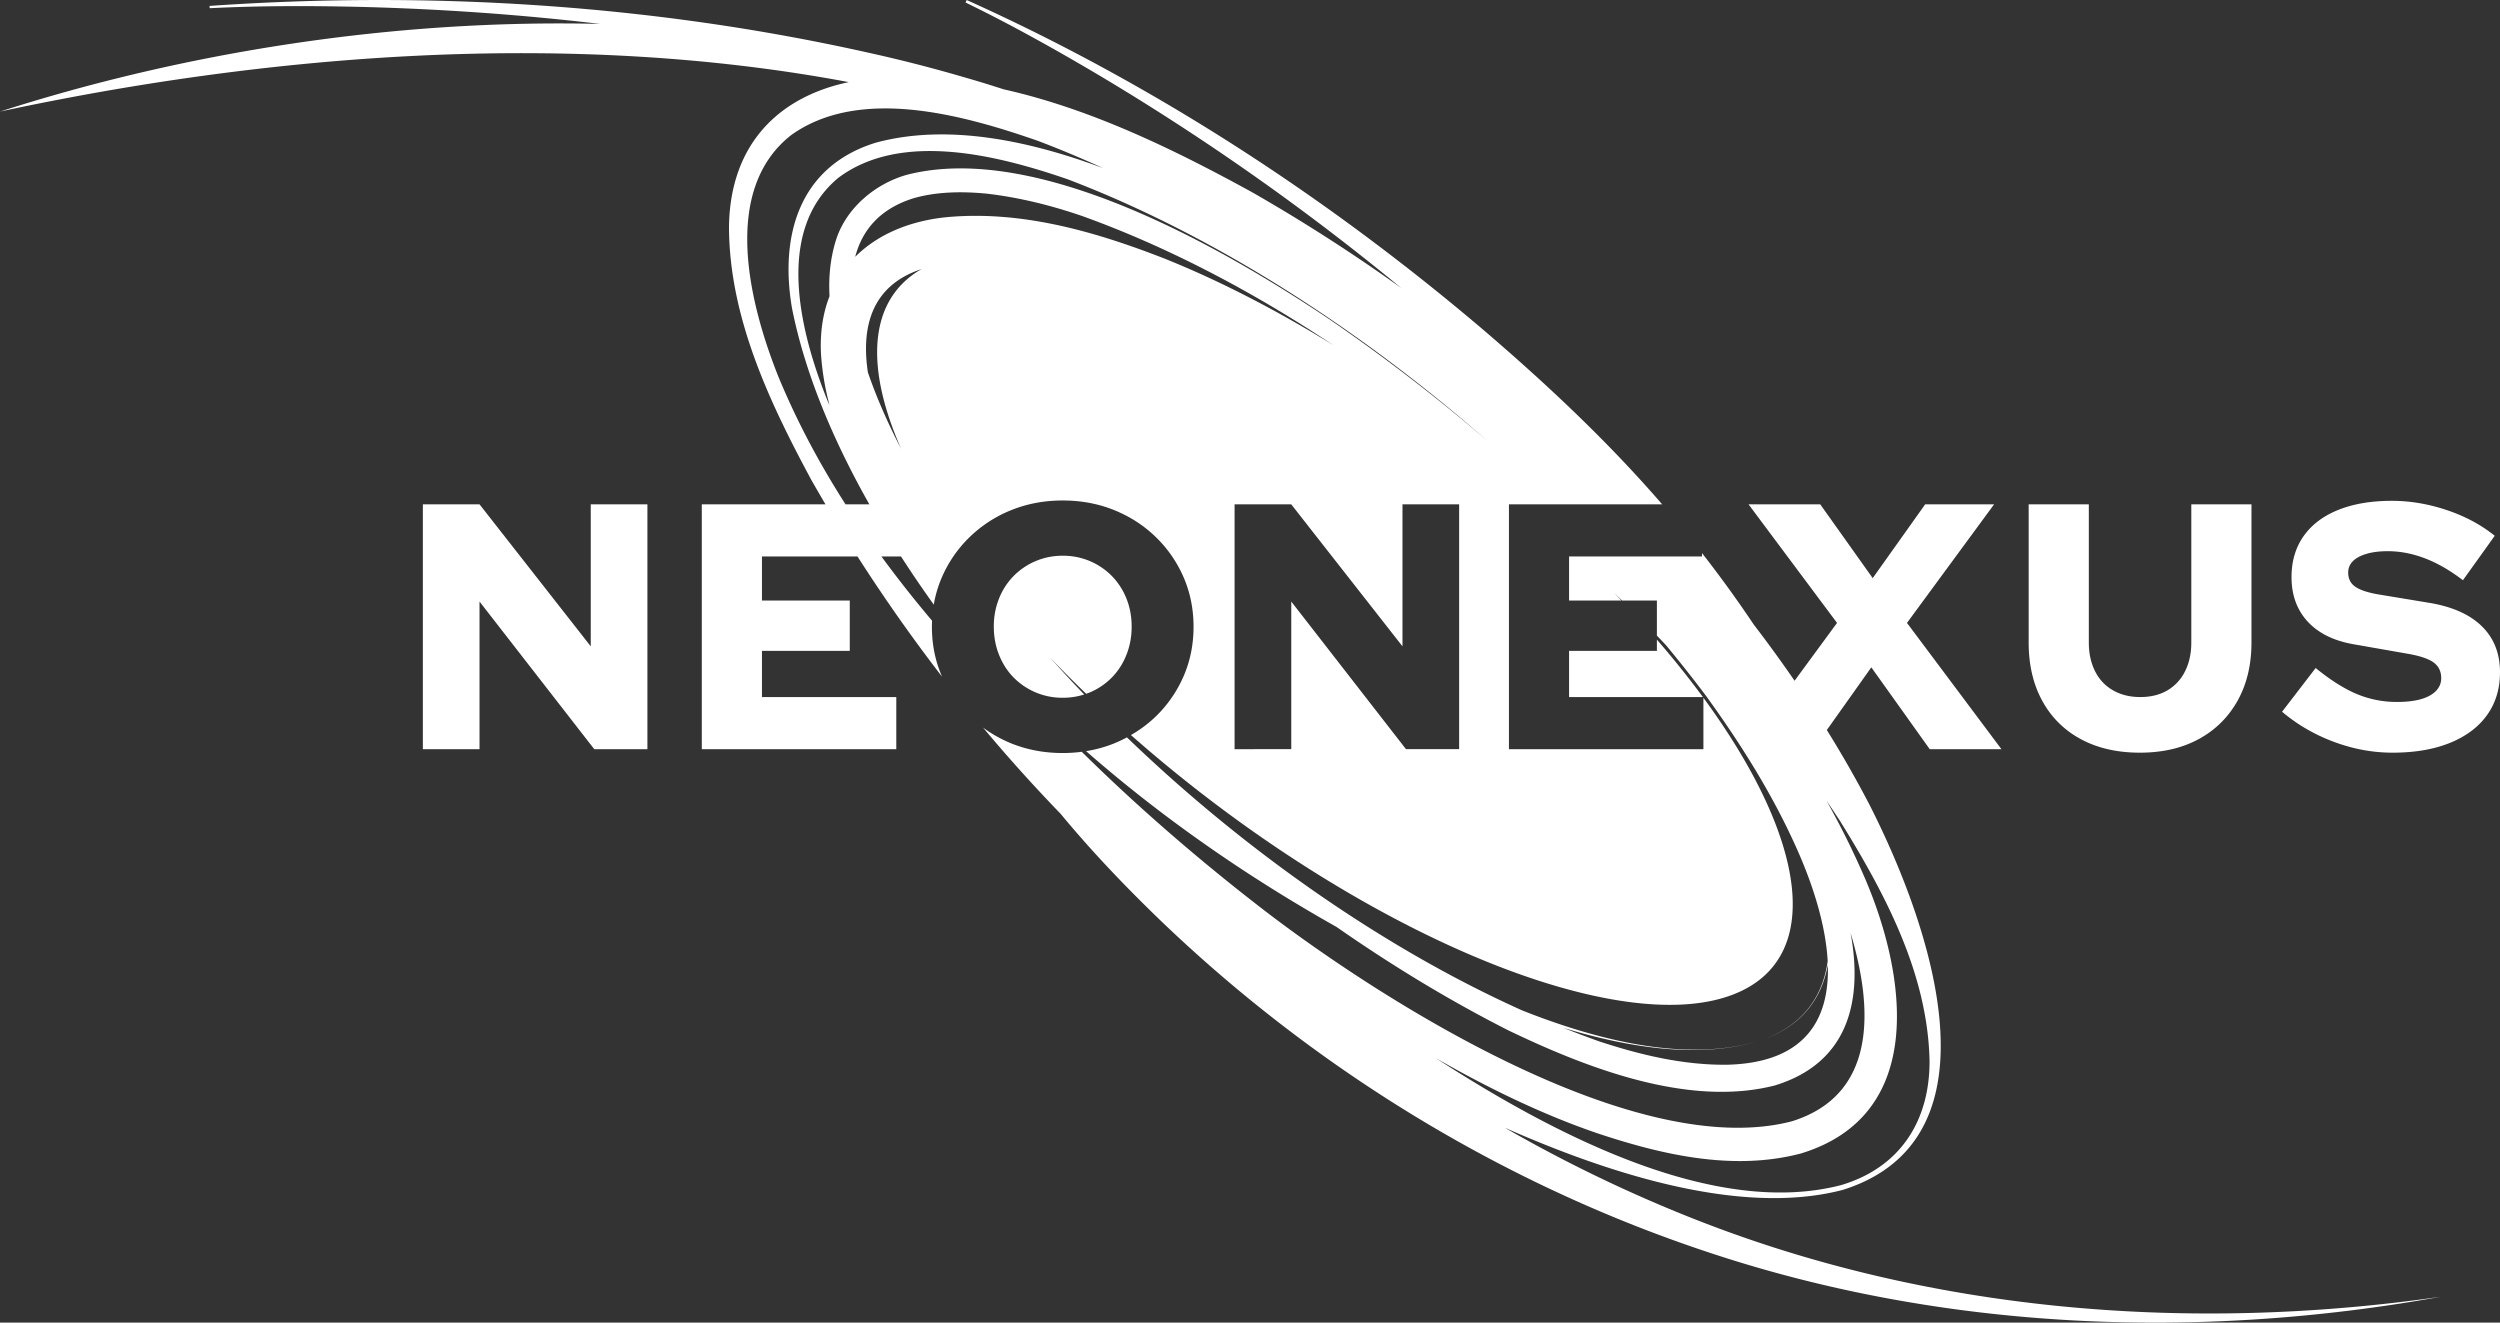 <svg xmlns="http://www.w3.org/2000/svg" width="195.026" height="103.177" viewBox="2287.748 4879.586 195.026 103.177"><rect x="2287.748" y="4879.586" width="195.026" height="103.177" fill="#333333" stroke="none"/><g data-name="Grupo 112"><path d="m2333.833 4930.007-8.677-11.078h-4.42v19.1h4.42v-11.515l8.95 11.516h4.147v-19.101h-4.42v11.078Z" fill="#fff" fill-rule="evenodd" data-name="Trazado 108"/><g data-name="Grupo 111"><g data-name="Grupo 110" transform="translate(2287.748 4879.586)" clip-path="url(&quot;#a&quot;)"><path d="M72.845 47.168a9.246 9.246 0 0 1 .632-2.136 9.753 9.753 0 0 1 2.169-3.138 9.99 9.99 0 0 1 3.247-2.101c1.237-.5 2.574-.75 4.011-.75 1.437 0 2.774.25 4.011.75s2.32 1.2 3.247 2.1a9.76 9.76 0 0 1 2.17 3.139c.518 1.192.777 2.479.777 3.861 0 1.383-.259 2.67-.777 3.861a9.758 9.758 0 0 1-2.17 3.138 9.832 9.832 0 0 1-1.937 1.45c16.811 14.825 37.45 23.833 46.904 20.269 7.25-2.734 5.884-12.096-2.245-23.178v4.01h-15.171v-19.1h11.953c-4.262-4.929-9.04-9.41-13.983-13.639C103.52 15.372 89.97 6.554 75.41 0l-.087.197c3.574 1.736 7.05 3.683 10.47 5.708a189.436 189.436 0 0 1 23.525 16.57A135.808 135.808 0 0 0 97.685 15C91.632 11.68 85.126 8.498 78.3 6.969a95.567 95.567 0 0 0-2.494-.772l-.026-.008-.475-.137a114.253 114.253 0 0 0-7.64-1.959C50.87.341 33.496-.722 16.345.461l.014.179C20.388.437 24.428.447 28.458.546c6.133.167 12.26.6 18.352 1.32C30.67 1.477 14.369 4.092 0 8.704c20.902-4.482 44.417-6.399 66.21-2.298-5.568 1.173-9.274 4.949-9.341 11.32.03 7.049 3.155 13.644 6.432 19.728.36.632.724 1.261 1.095 1.889h-9.648v19.1H69.92v-4.065H59.441v-3.602h6.85v-3.93h-6.85v-3.438h7.452c2.06 3.22 4.264 6.355 6.603 9.387-.006-.015-.013-.027-.02-.041-.518-1.191-.777-2.478-.777-3.861 0-.159.005-.316.011-.472a93.945 93.945 0 0 1-3.953-5.013h1.529a93.613 93.613 0 0 0 2.559 3.76m-2.538-12.132c-.929-1.792-1.876-3.867-2.603-5.99-.542-3.618.335-6.79 4.191-8.058-4.12 2.359-4.467 7.526-1.588 14.048m20.573-14.85c-5.359-2.093-11.1-3.774-16.955-3.251-2.954.281-5.46 1.35-7.21 3.1.554-2.107 1.949-3.775 4.609-4.587 1.81-.507 3.803-.523 5.683-.338 2.515.296 4.988.91 7.414 1.742 6.67 2.4 13.313 5.89 19.635 10.1-4.441-2.744-8.902-5.05-13.176-6.765m22.949 38.256h-4.147l-8.95-11.515v11.515H96.31v-19.1h4.42l8.678 11.078V39.343h4.42v19.1Zm2.273-23.993a143.82 143.82 0 0 0-12.43-9.567c-8.299-5.559-22.696-13.84-32.876-11.26-2.476.677-4.77 2.577-5.57 5.074-.45 1.413-.595 2.897-.514 4.412-.519 1.334-.759 2.862-.662 4.57a20.8 20.8 0 0 0 .666 3.943c-.052-.12-.108-.241-.16-.362-2.11-5.25-4.193-13.258.874-17.412 4.931-3.66 12.492-1.708 17.855.136 11.27 4.291 22.725 11.616 32.817 20.466M65.96 39.343c-2.033-3.175-3.815-6.504-5.261-10.018-2.222-5.592-4.486-14.468 1.022-18.787 5.371-3.84 13.47-1.556 19.22.44a81.855 81.855 0 0 1 5.115 2.14c-5.932-2.216-12.252-3.473-17.734-1.987-6 1.85-7.51 7.278-6.533 12.939.986 4.93 3.1 10.095 6.03 15.273h-1.86Z" fill="#fff" fill-rule="evenodd" data-name="Trazado 109"/><path d="M132.298 95.148a112.111 112.111 0 0 1-14.91-7.176c8.314 3.675 18.497 6.898 26.345 4.859 13.009-4.067 6.461-21.512 2.084-30.098a88.254 88.254 0 0 0-3.305-5.784l3.47-4.89 4.557 6.384h5.594l-7.368-9.85 6.795-9.25h-5.376l-4.093 5.757-4.093-5.757h-5.594l6.904 9.25-3.313 4.513a105.078 105.078 0 0 0-3.192-4.394 94.198 94.198 0 0 0-4.028-5.565v.261h-10.37v3.439h4.078c-.188-.198-.371-.395-.563-.593.207.196.411.395.616.593h2.719v2.735c.247.26.494.52.737.781 1.083 1.31 2.126 2.63 3.119 3.954 2.686 3.71 5.15 7.624 7.017 11.8 1.241 2.752 2.298 5.974 2.45 8.866-.366 2.62-1.781 4.879-4.938 6.088 3.052-1.147 4.497-3.292 4.95-5.811.14 4.218-1.726 7.668-7.9 7.801-3.369.028-6.658-.75-9.876-1.803-.948-.332-1.9-.696-2.855-1.076 5.1 1.553 10.493 2.39 15.032 1.087-5.608 1.577-12.32-.102-18.232-2.44-10.803-4.852-21.692-12.49-30.846-21.306-.322.171-.652.33-.998.47-.697.282-1.426.481-2.187.605 5.994 5.245 12.588 9.805 19.537 13.714 4.38 3.053 8.878 5.774 13.399 8.066 6.044 2.905 14.032 6.031 20.787 4.3 5.899-1.798 6.852-6.842 5.913-11.9 1.862 6.197 1.914 12.682-4.59 14.698-11.991 3.11-31.282-8.98-40.7-16.116-4.884-3.732-9.927-8.017-14.685-12.712-.483.063-.977.096-1.485.096-1.437 0-2.774-.25-4.011-.75a10.153 10.153 0 0 1-2.207-1.237 125.324 125.324 0 0 0 6.056 6.731c2.44 2.954 5.09 5.719 7.849 8.377 12.143 11.638 26.843 20.604 42.813 25.871 18.287 6.07 38.147 6.834 57.015 3.421-19.505 2.81-39.738 1.223-58.12-6.01m-7.628-6.72c5.018 1.667 10.558 2.947 15.833 1.552 9.836-3.006 8.206-13.912 5.01-21.397a64.507 64.507 0 0 0-3.034-6.129c.357.527.71 1.054 1.054 1.58 3.512 5.663 6.848 11.915 6.991 18.721.015 4.711-2.31 8.332-6.903 9.697-9.767 2.538-22.14-3.759-31.625-9.914 4.391 2.523 8.679 4.535 12.674 5.89" fill="#fff" fill-rule="evenodd" data-name="Trazado 110"/><path d="M84.731 54.12c.101-.035.203-.068.302-.11a5.303 5.303 0 0 0 1.705-1.16 5.287 5.287 0 0 0 1.132-1.76c.274-.683.41-1.414.41-2.197 0-.8-.136-1.537-.41-2.21a5.32 5.32 0 0 0-1.132-1.747 5.304 5.304 0 0 0-3.834-1.582 5.325 5.325 0 0 0-3.833 1.582 5.308 5.308 0 0 0-1.133 1.747 5.828 5.828 0 0 0-.41 2.21c0 .783.137 1.514.41 2.197.273.682.65 1.268 1.133 1.76a5.318 5.318 0 0 0 3.834 1.582 5.44 5.44 0 0 0 1.673-.255c-.909-.95-1.798-1.91-2.662-2.88.896.938 1.837 1.88 2.815 2.824" fill="#fff" fill-rule="evenodd" data-name="Trazado 111"/><path d="M129.255 49.897v.879h-6.85v3.602h10.44a72.638 72.638 0 0 0-3.59-4.48" fill="#fff" fill-rule="evenodd" data-name="Trazado 112"/><path d="M162.336 57.666c1.3.7 2.833 1.05 4.598 1.05 1.764 0 3.297-.354 4.598-1.064 1.3-.71 2.31-1.71 3.029-3.001.718-1.292 1.077-2.801 1.077-4.53V39.343h-4.693V50.12c0 .855-.164 1.606-.491 2.251a3.521 3.521 0 0 1-1.378 1.487c-.591.346-1.296.519-2.114.519-.801 0-1.506-.173-2.115-.519a3.467 3.467 0 0 1-1.405-1.487c-.328-.645-.492-1.396-.492-2.251V39.343h-4.693V50.12c0 1.747.355 3.266 1.064 4.557a7.334 7.334 0 0 0 3.015 2.988" fill="#fff" fill-rule="evenodd" data-name="Trazado 113"/><path d="M193.593 48.838c-.955-.927-2.351-1.537-4.189-1.828l-3.956-.655c-.8-.145-1.378-.345-1.733-.6-.355-.254-.532-.618-.532-1.091 0-.346.123-.642.368-.887.246-.246.6-.437 1.065-.573.464-.137 1.014-.205 1.65-.205 1.947 0 3.903.755 5.867 2.265l2.483-3.466c-1.055-.854-2.301-1.523-3.738-2.005-1.437-.482-2.865-.723-4.284-.723-1.62 0-3.015.236-4.188.71-1.174.473-2.074 1.155-2.702 2.046-.627.891-.941 1.955-.941 3.193 0 1.4.418 2.555 1.255 3.465.836.91 2.028 1.5 3.574 1.773l4.202.737c.964.164 1.647.392 2.047.682.4.292.6.7.6 1.228 0 .382-.136.714-.409.996-.273.282-.664.496-1.173.642-.51.145-1.128.218-1.856.218a8.08 8.08 0 0 1-3.138-.614c-.982-.41-2.056-1.087-3.22-2.033l-2.619 3.41c1.182 1.002 2.528 1.784 4.039 2.348 1.509.564 3.037.846 4.584.846 1.728 0 3.22-.256 4.474-.765 1.256-.509 2.22-1.232 2.893-2.169.673-.937 1.01-2.05 1.01-3.343 0-1.473-.478-2.674-1.433-3.602" fill="#fff" fill-rule="evenodd" data-name="Trazado 114"/></g></g></g><defs><clipPath id="a"><path d="M0 0h195.026v103.177H0V0z" data-name="Rectángulo 69"/></clipPath></defs></svg>